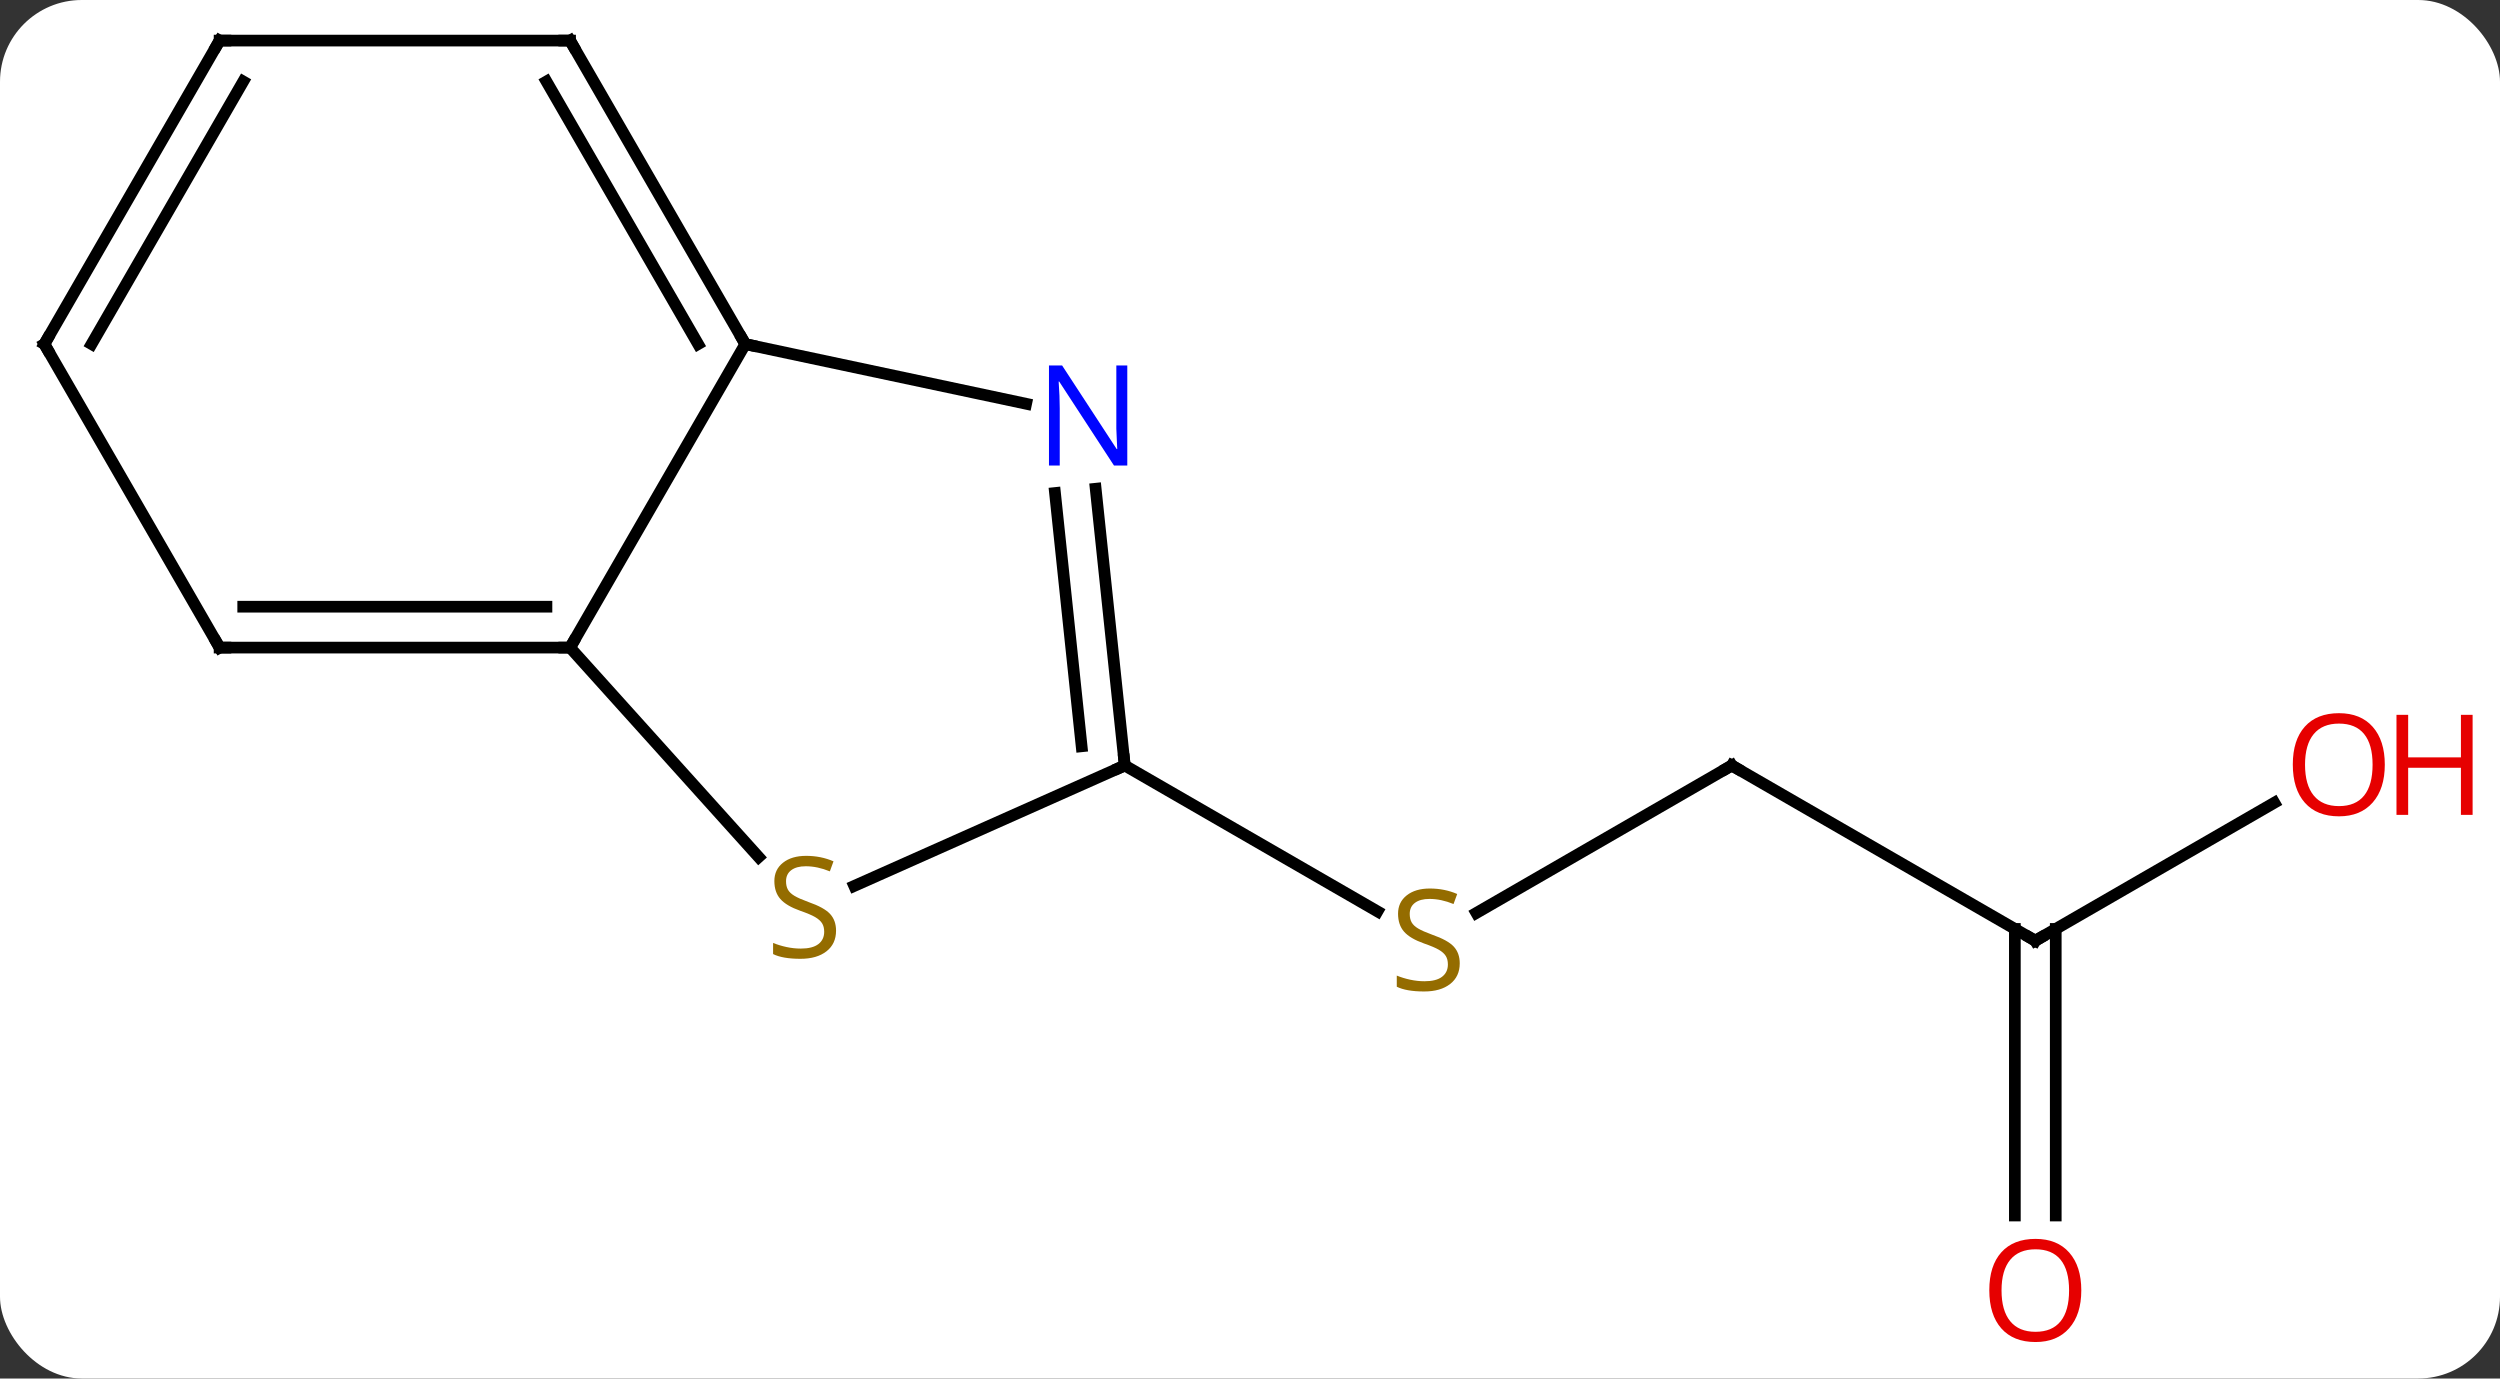 <svg width="214" viewBox="0 0 214 118" style="fill-opacity:1; color-rendering:auto; color-interpolation:auto; text-rendering:auto; stroke:black; stroke-linecap:square; stroke-miterlimit:10; shape-rendering:auto; stroke-opacity:1; fill:black; stroke-dasharray:none; font-weight:normal; stroke-width:1; font-family:'Open Sans'; font-style:normal; stroke-linejoin:miter; font-size:12; stroke-dashoffset:0; image-rendering:auto;" height="118" class="cas-substance-image" xmlns:xlink="http://www.w3.org/1999/xlink" xmlns="http://www.w3.org/2000/svg"><rect x="0" y="0" width="214" height="118" fill="#333333" stroke="none"/><svg class="cas-substance-single-component"><rect y="0" x="0" width="214" stroke="none" ry="7" rx="7" height="118" fill="white" class="cas-substance-group"/><svg y="0" x="0" width="214" viewBox="0 0 214 118" style="fill:black;" height="118" class="cas-substance-single-component-image"><svg><g><g transform="translate(102,57)" style="text-rendering:geometricPrecision; color-rendering:optimizeQuality; color-interpolation:linearRGB; stroke-linecap:butt; image-rendering:optimizeQuality;"><line y2="8.526" y1="21.148" x2="46.239" x1="24.378" style="fill:none;"/><line y2="8.526" y1="21.015" x2="-5.721" x1="15.91" style="fill:none;"/><line y2="23.526" y1="8.526" x2="72.222" x1="46.239" style="fill:none;"/><line y2="11.715" y1="23.526" x2="92.679" x1="72.222" style="fill:none;"/><line y2="47.049" y1="22.516" x2="70.472" x1="70.472" style="fill:none;"/><line y2="47.049" y1="22.516" x2="73.972" x1="73.972" style="fill:none;"/><line y2="-1.566" y1="-27.546" x2="-53.202" x1="-38.202" style="fill:none;"/><line y2="-22.437" y1="-27.546" x2="-14.164" x1="-38.202" style="fill:none;"/><line y2="-53.526" y1="-27.546" x2="-53.202" x1="-38.202" style="fill:none;"/><line y2="-50.026" y1="-27.546" x2="-55.223" x1="-42.243" style="fill:none;"/><line y2="16.363" y1="-1.566" x2="-37.06" x1="-53.202" style="fill:none;"/><line y2="-1.566" y1="-1.566" x2="-83.202" x1="-53.202" style="fill:none;"/><line y2="-5.066" y1="-5.066" x2="-81.181" x1="-55.223" style="fill:none;"/><line y2="8.526" y1="-15.164" x2="-5.721" x1="-8.21" style="fill:none;"/><line y2="6.882" y1="-14.798" x2="-9.413" x1="-11.691" style="fill:none;"/><line y2="-53.526" y1="-53.526" x2="-83.202" x1="-53.202" style="fill:none;"/><line y2="8.526" y1="18.837" x2="-5.721" x1="-28.877" style="fill:none;"/><line y2="-27.546" y1="-1.566" x2="-98.202" x1="-83.202" style="fill:none;"/><line y2="-27.546" y1="-53.526" x2="-98.202" x1="-83.202" style="fill:none;"/><line y2="-27.546" y1="-50.026" x2="-94.161" x1="-81.181" style="fill:none;"/></g><g transform="translate(102,57)" style="fill:rgb(148,108,0); text-rendering:geometricPrecision; color-rendering:optimizeQuality; image-rendering:optimizeQuality; font-family:'Open Sans'; stroke:rgb(148,108,0); color-interpolation:linearRGB;"><path style="stroke:none;" d="M22.954 25.463 Q22.954 26.588 22.134 27.229 Q21.314 27.87 19.907 27.87 Q18.376 27.87 17.564 27.463 L17.564 26.51 Q18.095 26.729 18.712 26.862 Q19.329 26.995 19.939 26.995 Q20.939 26.995 21.439 26.612 Q21.939 26.229 21.939 25.557 Q21.939 25.12 21.759 24.831 Q21.579 24.542 21.165 24.299 Q20.751 24.057 19.892 23.76 Q18.704 23.338 18.189 22.753 Q17.673 22.167 17.673 21.213 Q17.673 20.229 18.415 19.643 Q19.157 19.057 20.392 19.057 Q21.657 19.057 22.736 19.526 L22.423 20.385 Q21.361 19.948 20.361 19.948 Q19.564 19.948 19.118 20.284 Q18.673 20.62 18.673 21.229 Q18.673 21.667 18.837 21.956 Q19.001 22.245 19.392 22.479 Q19.782 22.713 20.595 23.01 Q21.939 23.479 22.447 24.034 Q22.954 24.588 22.954 25.463 Z"/></g><g transform="translate(102,57)" style="stroke-linecap:butt; text-rendering:geometricPrecision; color-rendering:optimizeQuality; image-rendering:optimizeQuality; font-family:'Open Sans'; color-interpolation:linearRGB; stroke-miterlimit:5;"><path style="fill:none;" d="M45.806 8.776 L46.239 8.526 L46.672 8.776"/><path style="fill:none;" d="M71.789 23.276 L72.222 23.526 L72.655 23.276"/><path style="fill:rgb(230,0,0); stroke:none;" d="M102.139 8.456 Q102.139 10.518 101.1 11.698 Q100.061 12.878 98.218 12.878 Q96.327 12.878 95.296 11.713 Q94.264 10.549 94.264 8.44 Q94.264 6.346 95.296 5.198 Q96.327 4.049 98.218 4.049 Q100.077 4.049 101.108 5.221 Q102.139 6.393 102.139 8.456 ZM95.311 8.456 Q95.311 10.19 96.054 11.096 Q96.796 12.003 98.218 12.003 Q99.639 12.003 100.366 11.104 Q101.093 10.206 101.093 8.456 Q101.093 6.721 100.366 5.831 Q99.639 4.94 98.218 4.94 Q96.796 4.94 96.054 5.838 Q95.311 6.737 95.311 8.456 Z"/><path style="fill:rgb(230,0,0); stroke:none;" d="M109.655 12.753 L108.655 12.753 L108.655 8.721 L104.139 8.721 L104.139 12.753 L103.139 12.753 L103.139 4.19 L104.139 4.19 L104.139 7.831 L108.655 7.831 L108.655 4.19 L109.655 4.19 L109.655 12.753 Z"/><path style="fill:rgb(230,0,0); stroke:none;" d="M76.159 53.456 Q76.159 55.518 75.12 56.698 Q74.081 57.878 72.238 57.878 Q70.347 57.878 69.316 56.714 Q68.284 55.549 68.284 53.44 Q68.284 51.346 69.316 50.198 Q70.347 49.049 72.238 49.049 Q74.097 49.049 75.128 50.221 Q76.159 51.393 76.159 53.456 ZM69.331 53.456 Q69.331 55.19 70.074 56.096 Q70.816 57.003 72.238 57.003 Q73.659 57.003 74.386 56.104 Q75.113 55.206 75.113 53.456 Q75.113 51.721 74.386 50.831 Q73.659 49.94 72.238 49.94 Q70.816 49.94 70.074 50.839 Q69.331 51.737 69.331 53.456 Z"/><path style="fill:none;" d="M-38.452 -27.979 L-38.202 -27.546 L-37.713 -27.442"/><path style="fill:none;" d="M-53.702 -1.566 L-53.202 -1.566 L-52.952 -1.999"/><path style="fill:rgb(0,5,255); stroke:none;" d="M-5.504 -17.153 L-6.645 -17.153 L-11.333 -24.34 L-11.379 -24.34 Q-11.286 -23.075 -11.286 -22.028 L-11.286 -17.153 L-12.208 -17.153 L-12.208 -25.715 L-11.083 -25.715 L-6.411 -18.559 L-6.364 -18.559 Q-6.364 -18.715 -6.411 -19.575 Q-6.458 -20.434 -6.442 -20.809 L-6.442 -25.715 L-5.504 -25.715 L-5.504 -17.153 Z"/><path style="fill:none;" d="M-52.952 -53.093 L-53.202 -53.526 L-53.702 -53.526"/><path style="fill:rgb(148,108,0); stroke:none;" d="M-30.434 22.668 Q-30.434 23.793 -31.254 24.433 Q-32.074 25.074 -33.481 25.074 Q-35.012 25.074 -35.824 24.668 L-35.824 23.714 Q-35.293 23.933 -34.676 24.066 Q-34.059 24.199 -33.449 24.199 Q-32.449 24.199 -31.949 23.816 Q-31.449 23.433 -31.449 22.761 Q-31.449 22.324 -31.629 22.035 Q-31.809 21.746 -32.223 21.503 Q-32.637 21.261 -33.496 20.964 Q-34.684 20.543 -35.199 19.957 Q-35.715 19.371 -35.715 18.418 Q-35.715 17.433 -34.973 16.847 Q-34.231 16.261 -32.996 16.261 Q-31.731 16.261 -30.652 16.73 L-30.965 17.589 Q-32.027 17.152 -33.027 17.152 Q-33.824 17.152 -34.27 17.488 Q-34.715 17.824 -34.715 18.433 Q-34.715 18.871 -34.551 19.16 Q-34.387 19.449 -33.996 19.683 Q-33.606 19.918 -32.793 20.214 Q-31.449 20.683 -30.942 21.238 Q-30.434 21.793 -30.434 22.668 Z"/><path style="fill:none;" d="M-82.702 -1.566 L-83.202 -1.566 L-83.452 -1.999"/><path style="fill:none;" d="M-5.773 8.029 L-5.721 8.526 L-6.178 8.729"/><path style="fill:none;" d="M-82.702 -53.526 L-83.202 -53.526 L-83.452 -53.093"/><path style="fill:none;" d="M-97.952 -27.113 L-98.202 -27.546 L-97.952 -27.979"/></g></g></svg></svg></svg></svg>